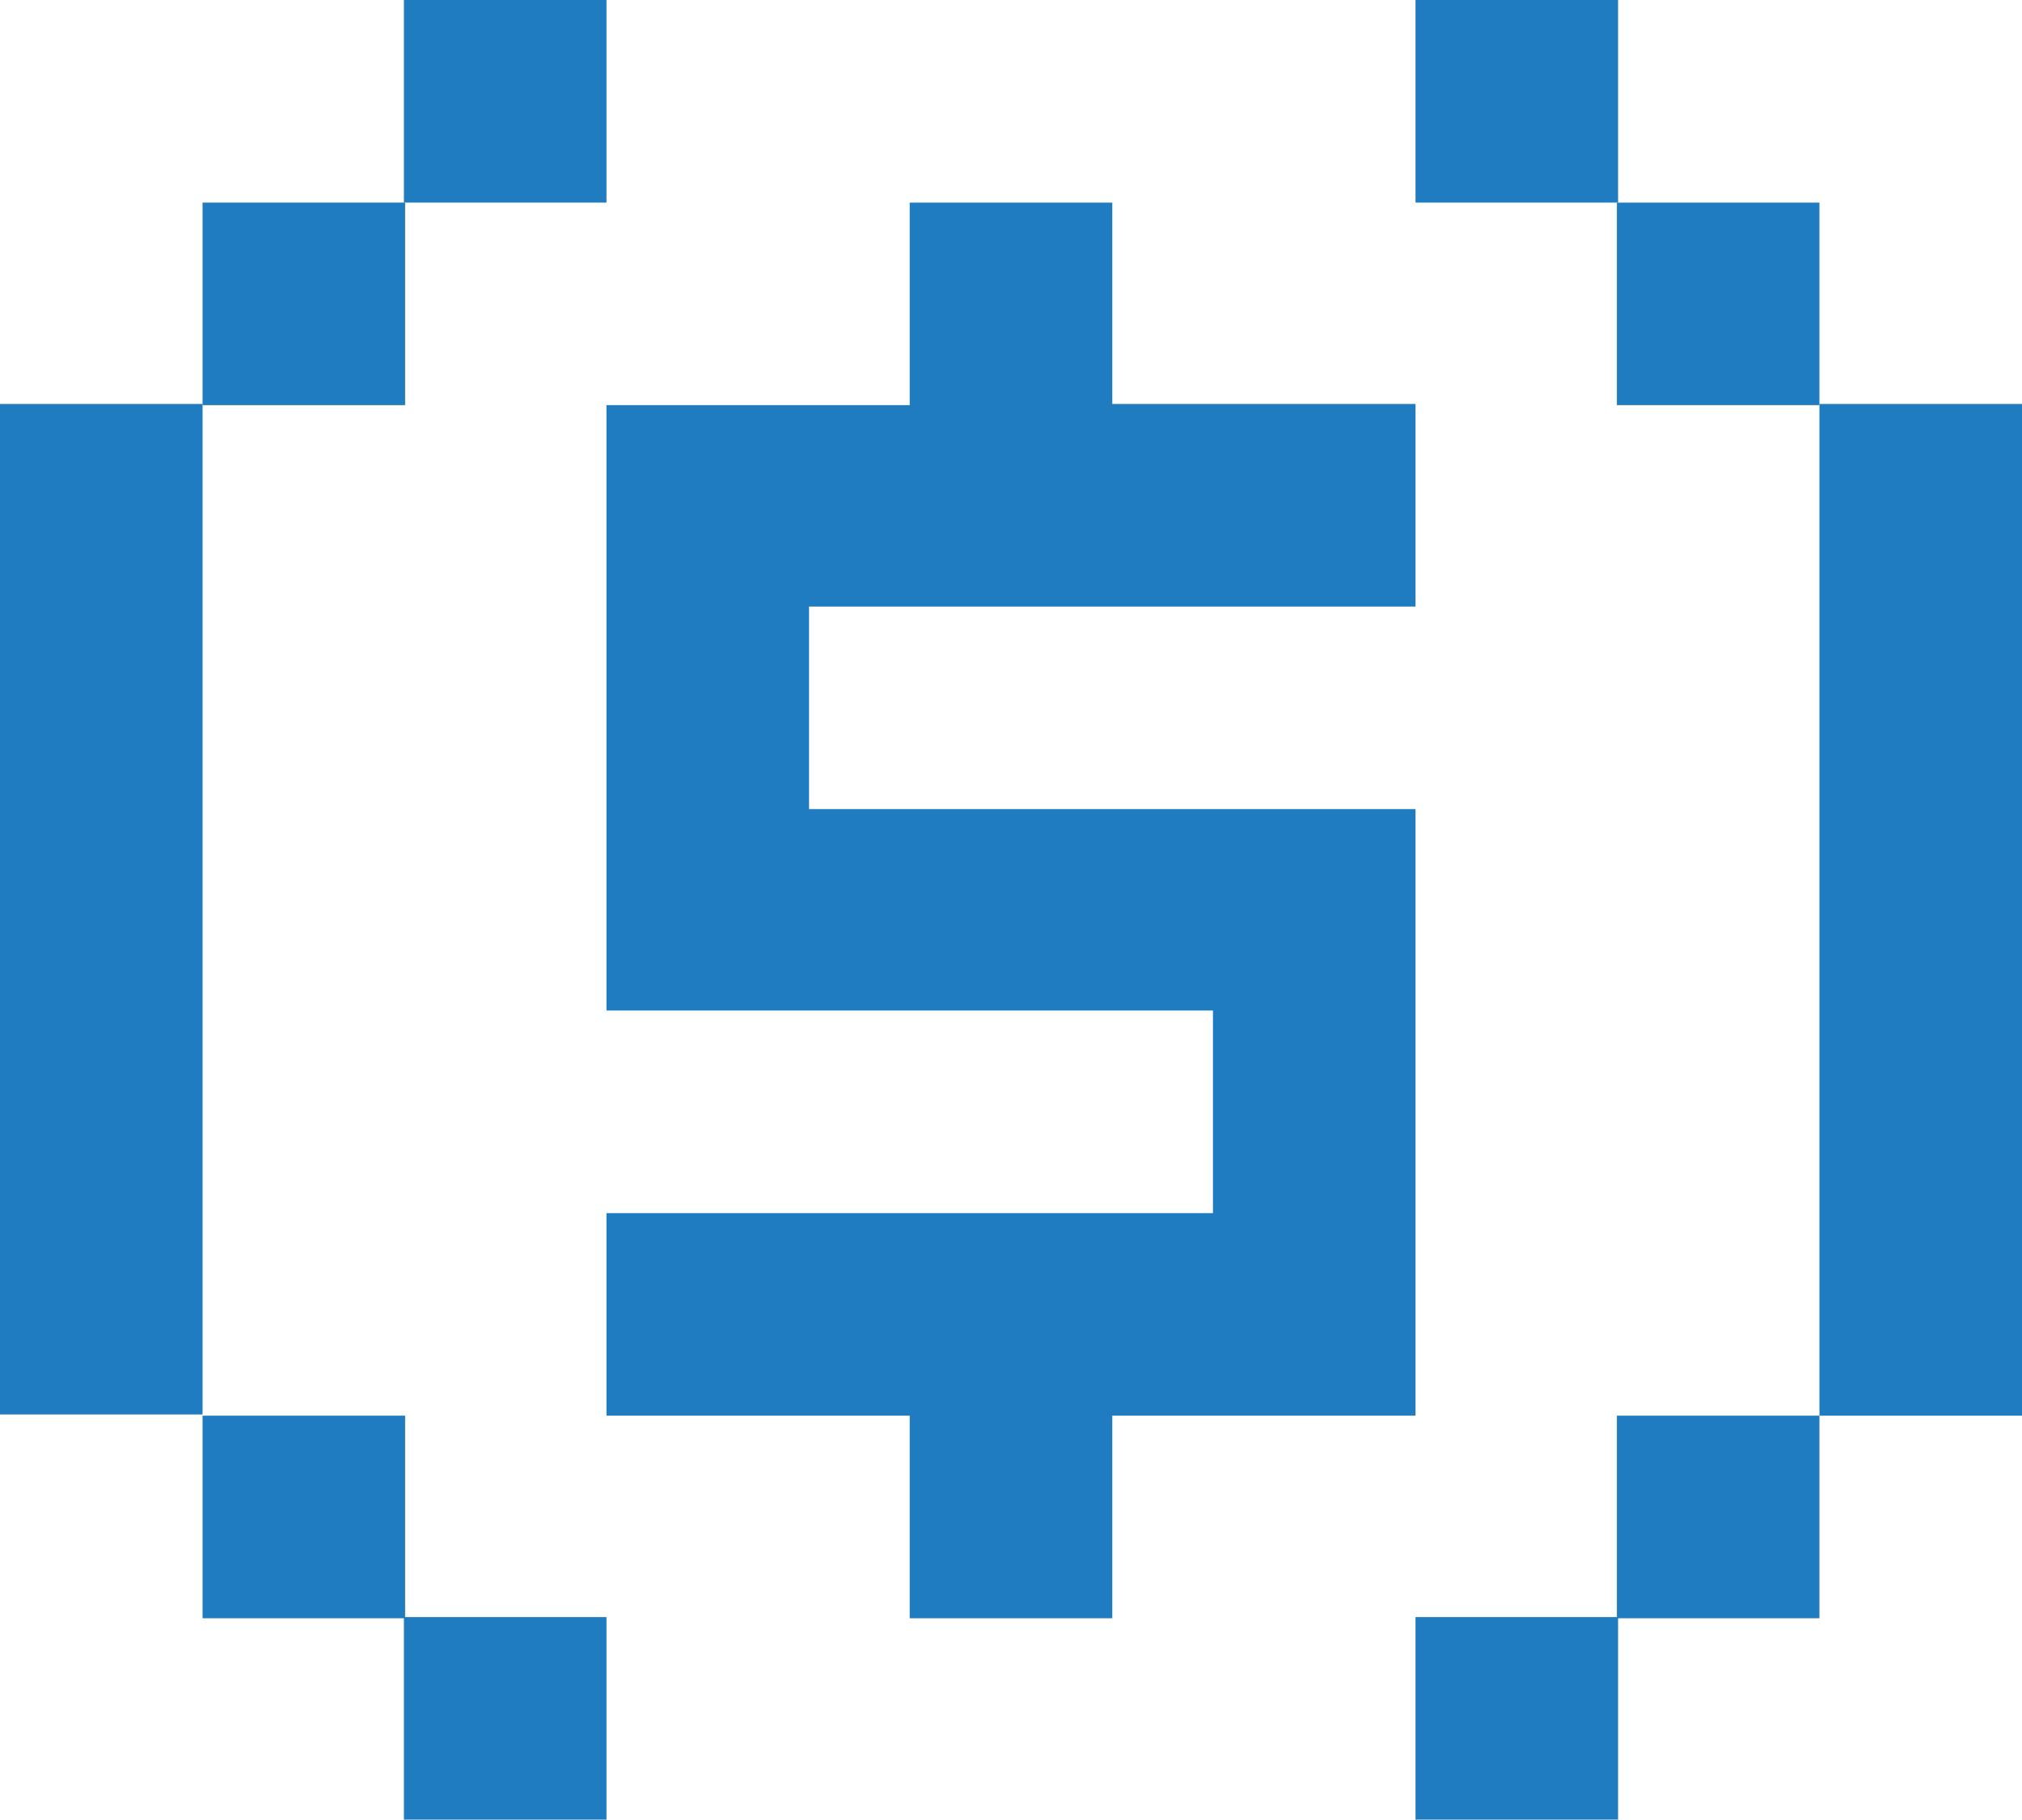 <?xml version="1.0" encoding="utf-8"?>
<!-- Generator: Adobe Illustrator 26.1.0, SVG Export Plug-In . SVG Version: 6.00 Build 0)  -->
<svg version="1.1" id="Layer_1" xmlns="http://www.w3.org/2000/svg" xmlns:xlink="http://www.w3.org/1999/xlink" x="0px" y="0px"
	 viewBox="0 0 16.87 15.18" style="enable-background:new 0 0 16.87 15.18;" xml:space="preserve">
<style type="text/css">
	.st0{fill:#1F7CC1;}
</style>
<g>
	<path class="st0" d="M5.06,5.06v3.37h5.06v1.69H5.06v1.69h2.53v1.69h1.69v-1.69h2.53V6.75H6.75V5.06h5.06V3.37H9.28V1.69H7.59v1.69
		H5.06V5.06z M11.81,13.49h1.69v1.69h-1.69V13.49z"/>
	<path class="st0" d="M13.49,11.81h1.69v1.69h-1.69V11.81z"/>
	<path class="st0" d="M15.18,6.75v5.06h1.69V3.37h-1.69v1.69V6.75z M11.81,0h1.69v1.69h-1.69V0z"/>
	<path class="st0" d="M13.49,1.69h1.69v1.69h-1.69V1.69z M1.69,10.12V3.37H0v8.43h1.69V10.12z M3.37,13.49h1.69v1.69H3.37V13.49z"/>
	<path class="st0" d="M1.69,11.81h1.69v1.69H1.69V11.81z M3.37,0h1.69v1.69H3.37V0z"/>
	<path class="st0" d="M1.69,1.69h1.69v1.69H1.69V1.69z"/>
</g>
</svg>
